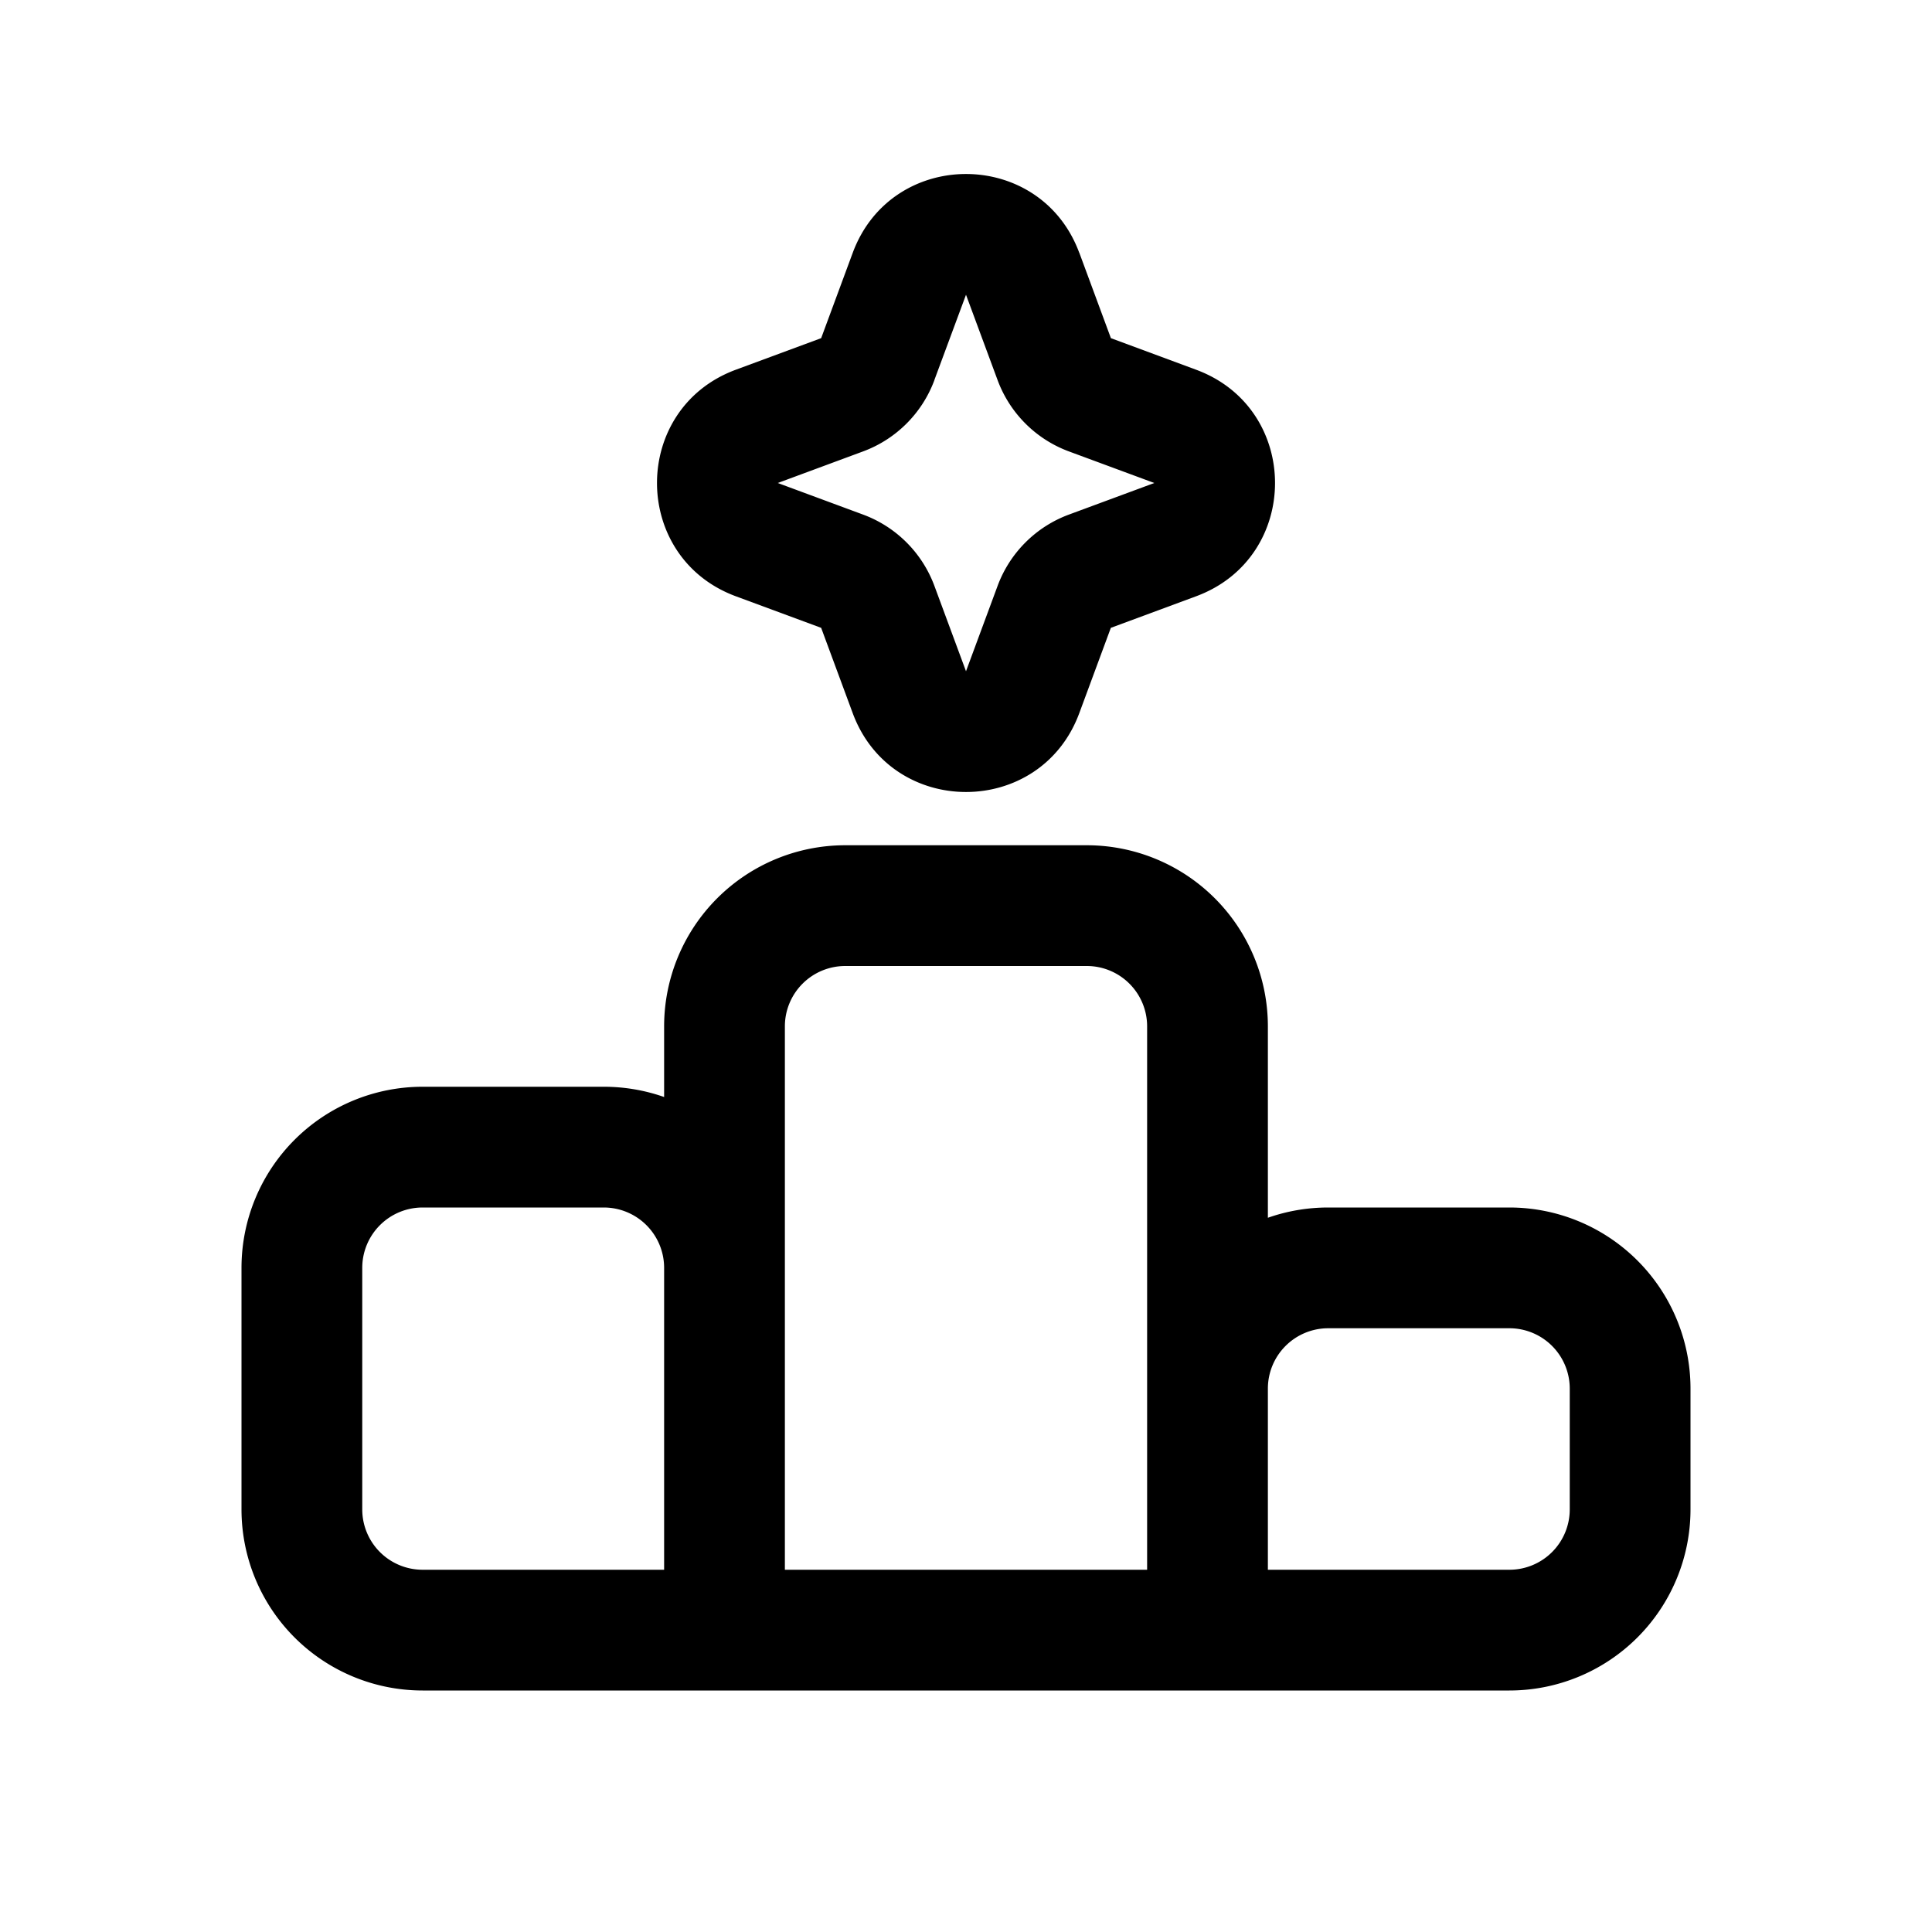 <svg width="32" height="32" fill="none" xmlns="http://www.w3.org/2000/svg"><path fill-rule="evenodd" clip-rule="evenodd" d="M17.876 4.187c-.645-1.74-3.107-1.74-3.752 0l-.523 1.414-1.414.523c-1.74.645-1.74 3.107 0 3.752l1.414.523.523 1.414c.645 1.74 3.107 1.74 3.752 0l.523-1.414 1.413-.523c1.742-.645 1.742-3.107 0-3.752L18.4 5.601l-.523-1.414Zm-2.4 2.108L16 4.882l.523 1.413a2 2 0 0 0 1.182 1.182L19.119 8l-1.414.523a2 2 0 0 0-1.182 1.182L16 11.118l-.523-1.413a2 2 0 0 0-1.182-1.182L12.882 8l1.413-.523a2 2 0 0 0 1.182-1.182ZM14 14a3 3 0 0 0-3 3v1.17c-.313-.11-.65-.17-1-.17H7a3 3 0 0 0-3 3v4a3 3 0 0 0 3 3h18a3 3 0 0 0 3-3v-2a3 3 0 0 0-3-3h-3c-.35 0-.687.06-1 .17V17a3 3 0 0 0-3-3h-4Zm5 12h-6v-9a1 1 0 0 1 1-1h4a1 1 0 0 1 1 1v9Zm6 0h-4v-3a1 1 0 0 1 1-1h3a1 1 0 0 1 1 1v2a1 1 0 0 1-1 1Zm-14 0v-5a1 1 0 0 0-1-1H7a1 1 0 0 0-1 1v4a1 1 0 0 0 1 1h4Z" fill="#000"/></svg>